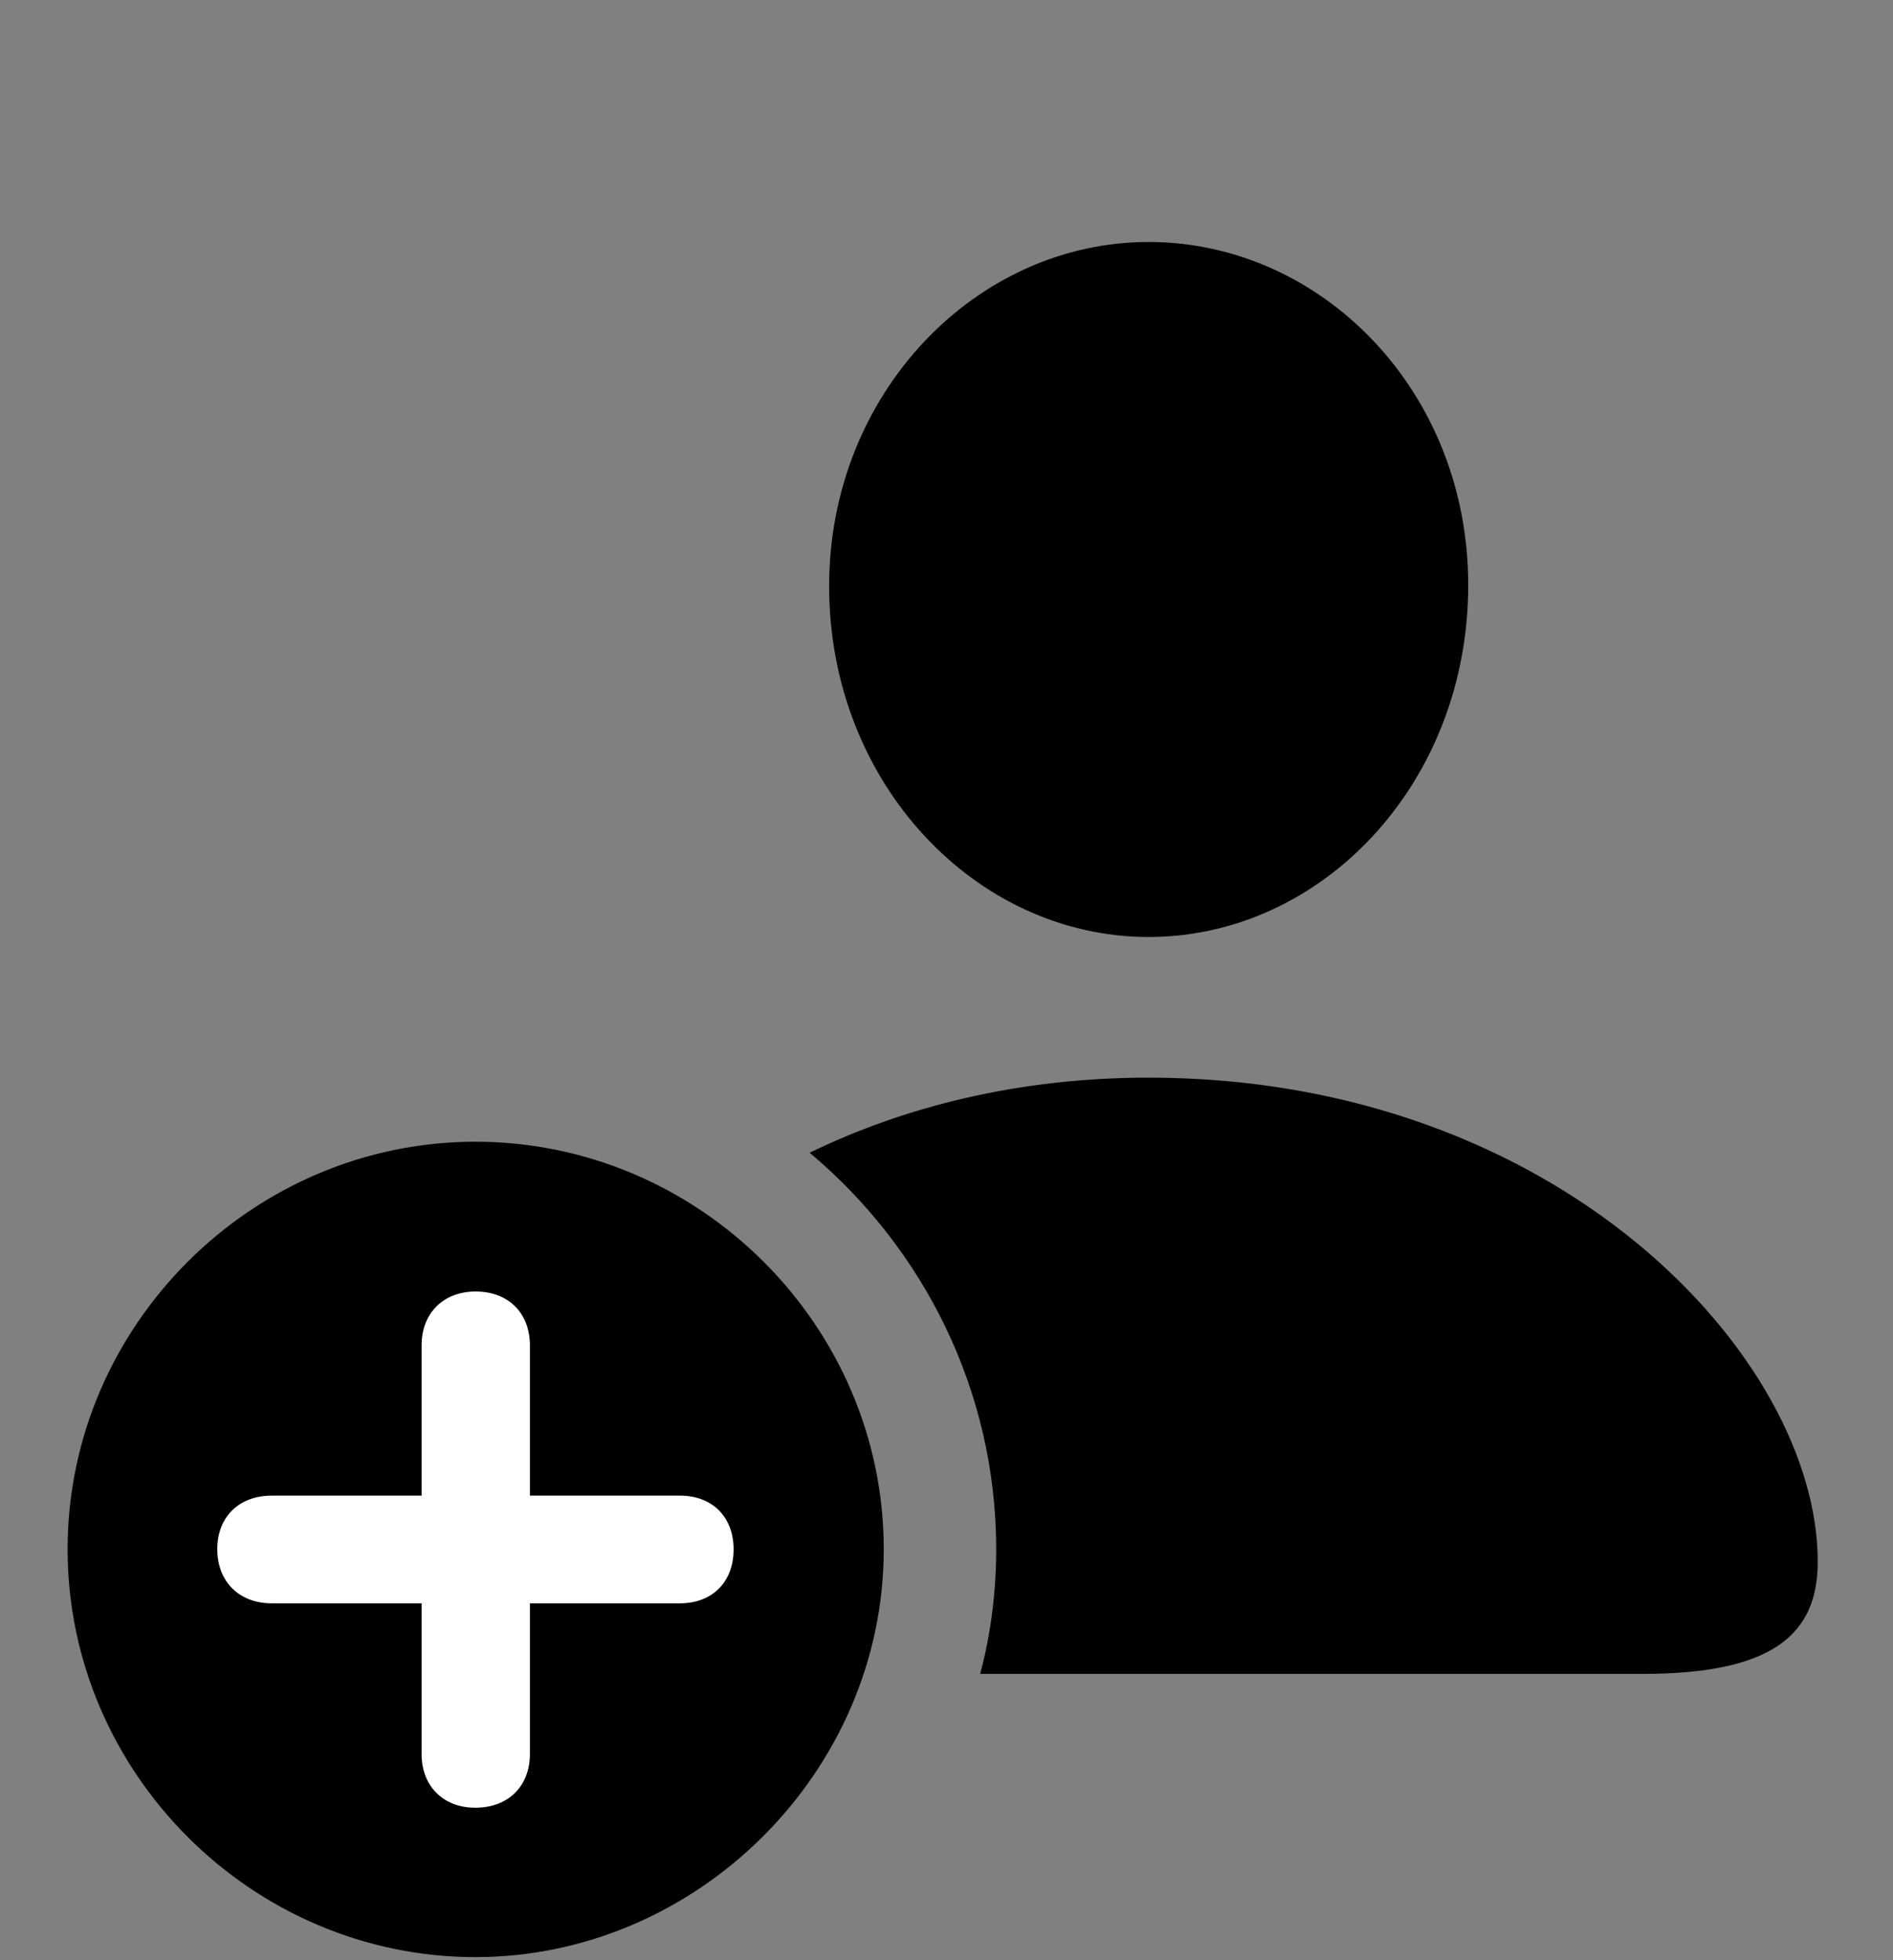 <svg width="28" height="29" viewBox="0 0 28 29" fill="none" xmlns="http://www.w3.org/2000/svg">
<rect x="0" y="0" width="28" height="29" fill="#808080" stroke="none"/>
<path d="M16.989 15.943C15.065 15.943 13.374 16.374 11.976 17.054C13.655 18.462 14.735 20.57 14.735 22.92C14.735 23.546 14.656 24.178 14.498 24.764H24.296C26.218 24.764 26.887 24.182 26.887 23.105C26.887 20.09 23.062 15.943 16.989 15.943ZM16.989 13.862C19.553 13.862 21.717 11.591 21.717 8.655C21.717 5.773 19.537 3.58 16.989 3.58C14.441 3.58 12.262 5.814 12.264 8.676C12.266 11.591 14.437 13.862 16.989 13.862Z" fill="black"/>
<path d="M7.031 28.954C10.314 28.954 13.072 26.211 13.072 22.92C13.072 19.613 10.343 16.891 7.031 16.891C3.731 16.891 1 19.613 1 22.92C1 26.23 3.731 28.954 7.031 28.954Z" fill="black"/>
<path d="M7.031 26.744C6.551 26.744 6.236 26.419 6.236 25.951V23.72H4.018C3.541 23.72 3.216 23.404 3.214 22.922C3.212 22.442 3.536 22.127 4.018 22.127H6.236V19.902C6.236 19.434 6.551 19.109 7.031 19.107C7.523 19.105 7.838 19.43 7.838 19.902V22.127H10.058C10.536 22.127 10.851 22.442 10.851 22.922C10.851 23.404 10.536 23.72 10.058 23.72H7.838V25.951C7.838 26.419 7.523 26.744 7.031 26.744Z" fill="white"/>
</svg>
